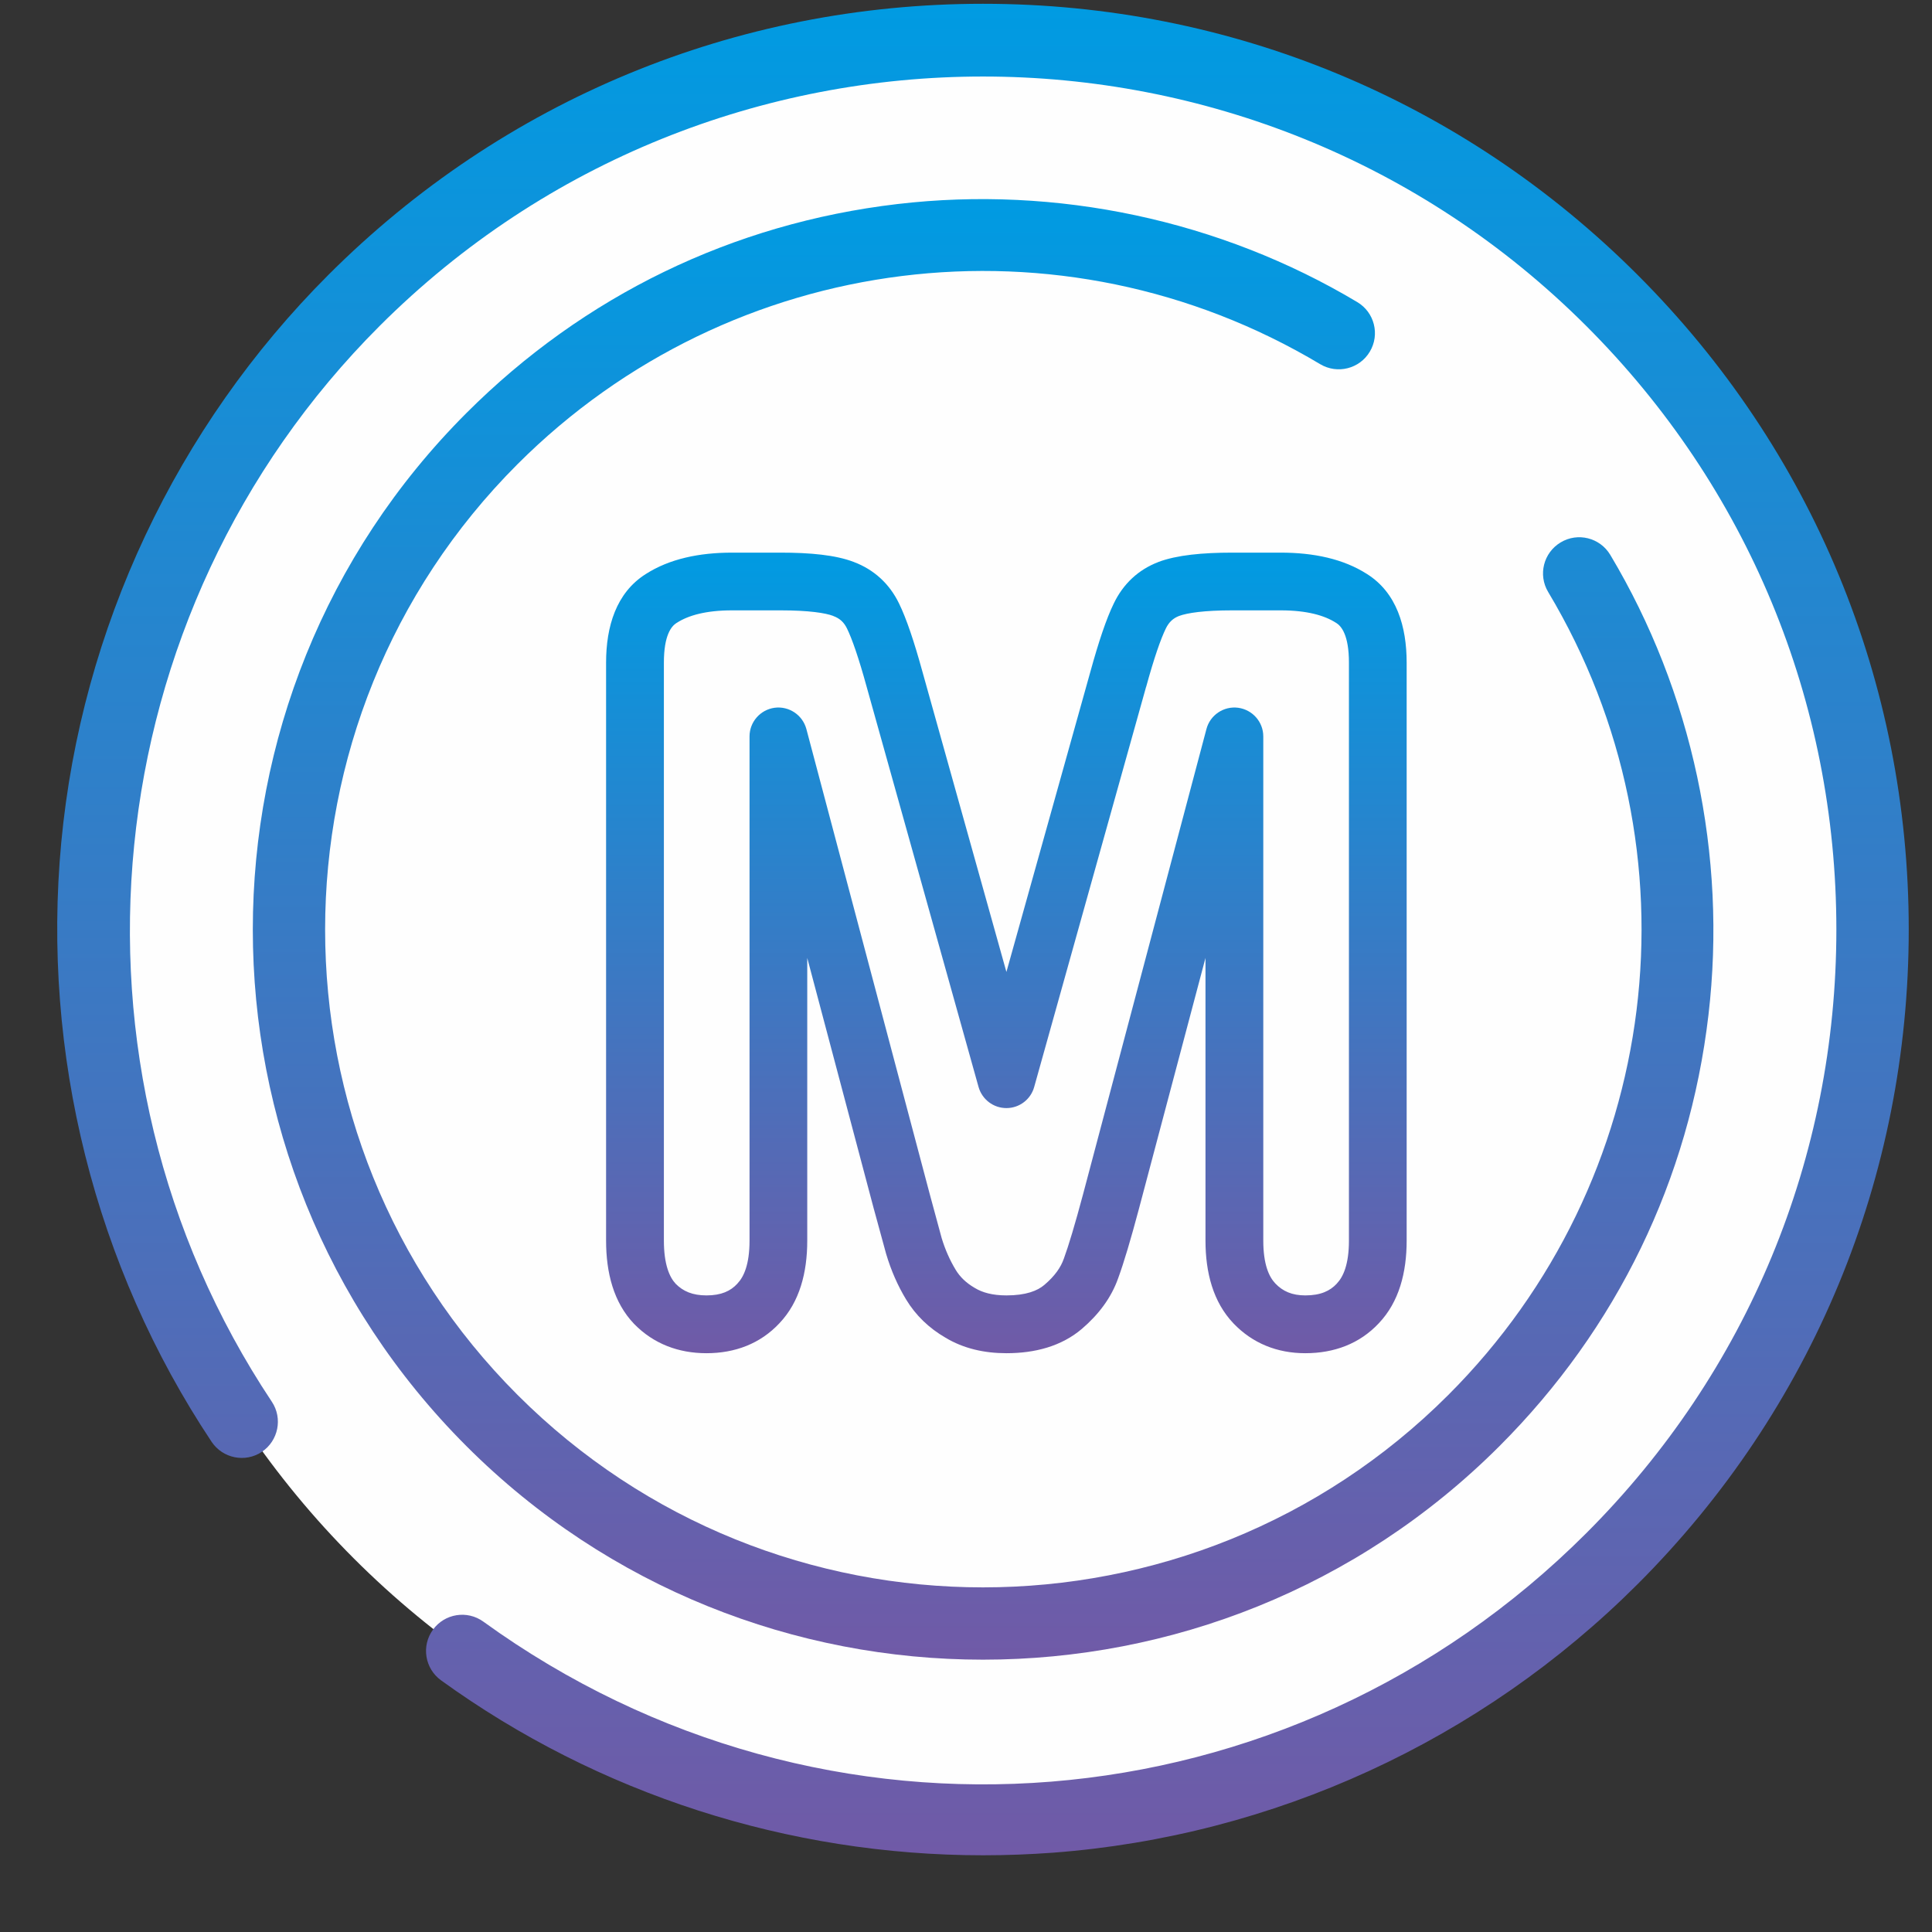 <svg width="24" height="24" viewBox="0 0 24 24" fill="none" xmlns="http://www.w3.org/2000/svg">
<rect x="0" y="0" width="24" height="24" fill="#333333" stroke="none"/>
<path d="M12.211 22.598C18.314 22.598 23.262 17.65 23.262 11.547C23.262 5.444 18.314 0.496 12.211 0.496C6.108 0.496 1.16 5.444 1.16 11.547C1.16 17.65 6.108 22.598 12.211 22.598Z" fill="#FEFEFE"/>
<path d="M12.211 20.172C16.975 20.172 20.836 16.311 20.836 11.547C20.836 6.784 16.975 2.922 12.211 2.922C7.448 2.922 3.586 6.784 3.586 11.547C3.586 16.311 7.448 20.172 12.211 20.172Z" fill="#FEFEFE"/>
<path d="M20.343 3.415C18.171 1.243 15.283 0.047 12.211 0.047C9.139 0.047 6.251 1.243 4.079 3.415C2.189 5.305 1.011 7.809 0.761 10.465C0.515 13.087 1.178 15.731 2.629 17.911C2.767 18.117 3.046 18.173 3.252 18.036C3.458 17.898 3.514 17.619 3.377 17.413C0.593 13.229 1.155 7.61 4.714 4.051C8.848 -0.083 15.574 -0.083 19.707 4.051C21.71 6.053 22.812 8.715 22.812 11.547C22.812 14.379 21.71 17.041 19.707 19.044C16.004 22.747 10.241 23.21 6.005 20.145C5.804 19.999 5.523 20.044 5.378 20.245C5.232 20.446 5.277 20.727 5.478 20.873C7.435 22.289 9.798 23.047 12.213 23.047C12.501 23.047 12.789 23.036 13.078 23.015C15.817 22.809 18.397 21.624 20.343 19.679C22.515 17.507 23.711 14.619 23.711 11.547C23.711 8.475 22.515 5.587 20.343 3.415Z" fill="url(#paint0_linear)"/>
<path d="M17.016 4.369C17.144 4.156 17.074 3.88 16.861 3.753C15.158 2.735 13.128 2.302 11.146 2.535C9.103 2.775 7.252 3.673 5.794 5.131C2.256 8.669 2.256 14.426 5.794 17.964C7.563 19.733 9.887 20.617 12.211 20.617C14.534 20.617 16.858 19.733 18.627 17.964C20.086 16.505 20.984 14.653 21.223 12.609C21.456 10.626 21.022 8.596 20.003 6.892C19.875 6.679 19.599 6.61 19.387 6.738C19.174 6.865 19.104 7.141 19.232 7.354C21.157 10.571 20.647 14.673 17.992 17.328C14.804 20.516 9.617 20.516 6.429 17.328C3.242 14.141 3.242 8.954 6.429 5.766C9.083 3.112 13.183 2.601 16.4 4.524C16.613 4.651 16.889 4.582 17.016 4.369Z" fill="url(#paint1_linear)"/>
<path d="M11.204 14.929L9.67 9.149V15.412C9.67 15.758 9.588 16.018 9.422 16.191C9.261 16.365 9.046 16.451 8.776 16.451C8.515 16.451 8.302 16.367 8.137 16.198C7.971 16.024 7.889 15.762 7.889 15.412V8.233C7.889 7.837 7.997 7.57 8.215 7.434C8.432 7.294 8.726 7.224 9.096 7.224H9.696C10.057 7.224 10.318 7.255 10.479 7.317C10.645 7.379 10.767 7.49 10.845 7.651C10.923 7.812 11.012 8.074 11.112 8.437L12.502 13.406L13.892 8.437C13.992 8.074 14.082 7.812 14.16 7.651C14.238 7.49 14.358 7.379 14.519 7.317C14.684 7.255 14.947 7.224 15.308 7.224H15.909C16.279 7.224 16.572 7.294 16.79 7.434C17.007 7.57 17.116 7.837 17.116 8.233V15.412C17.116 15.758 17.033 16.018 16.868 16.191C16.707 16.365 16.49 16.451 16.215 16.451C15.959 16.451 15.748 16.365 15.582 16.191C15.417 16.018 15.335 15.758 15.335 15.412V9.149L13.801 14.929C13.701 15.304 13.618 15.581 13.553 15.758C13.492 15.931 13.377 16.09 13.207 16.235C13.037 16.379 12.803 16.451 12.502 16.451C12.276 16.451 12.085 16.404 11.928 16.309C11.771 16.218 11.65 16.101 11.563 15.956C11.476 15.812 11.406 15.653 11.354 15.48C11.306 15.302 11.256 15.119 11.204 14.929Z" fill="#FEFEFE"/>
<path fill-rule="evenodd" clip-rule="evenodd" d="M9.095 7.582C8.766 7.582 8.549 7.646 8.409 7.736L8.405 7.738C8.341 7.778 8.247 7.889 8.247 8.232V15.411C8.247 15.71 8.318 15.867 8.394 15.948C8.485 16.04 8.601 16.092 8.776 16.092C8.961 16.092 9.076 16.037 9.159 15.947L9.162 15.943C9.24 15.861 9.311 15.707 9.311 15.411V9.148C9.311 8.968 9.445 8.816 9.623 8.792C9.802 8.769 9.97 8.882 10.017 9.056L11.55 14.835C11.601 15.023 11.651 15.205 11.698 15.381C11.742 15.525 11.8 15.655 11.87 15.771C11.923 15.86 11.999 15.935 12.107 15.998L12.114 16.002C12.202 16.055 12.326 16.092 12.502 16.092C12.746 16.092 12.889 16.034 12.974 15.961C13.106 15.849 13.178 15.741 13.214 15.639L13.216 15.634C13.275 15.473 13.354 15.21 13.454 14.836C13.454 14.836 13.454 14.836 13.454 14.836L14.987 9.056C15.033 8.882 15.202 8.769 15.38 8.792C15.559 8.816 15.693 8.968 15.693 9.148V15.411C15.693 15.707 15.764 15.861 15.842 15.943C15.934 16.04 16.049 16.092 16.215 16.092C16.407 16.092 16.523 16.035 16.605 15.947L16.608 15.943C16.686 15.861 16.757 15.707 16.757 15.411V8.232C16.757 7.889 16.663 7.778 16.599 7.738L16.595 7.736C16.455 7.646 16.237 7.582 15.908 7.582H15.308C14.956 7.582 14.748 7.614 14.646 7.652C14.574 7.68 14.522 7.726 14.482 7.808C14.419 7.937 14.337 8.172 14.238 8.532L14.237 8.533L12.847 13.503C12.804 13.658 12.663 13.765 12.502 13.765C12.341 13.765 12.2 13.658 12.156 13.503L10.766 8.532C10.667 8.172 10.585 7.937 10.522 7.808C10.483 7.728 10.431 7.682 10.353 7.653L10.35 7.651C10.255 7.615 10.05 7.582 9.696 7.582H9.095ZM8.022 7.131C8.317 6.942 8.686 6.865 9.095 6.865H9.696C10.063 6.865 10.38 6.894 10.606 6.981C10.858 7.076 11.049 7.252 11.167 7.494C11.261 7.686 11.357 7.974 11.458 8.341C11.458 8.341 11.457 8.34 11.458 8.341L12.502 12.074L13.546 8.341C13.546 8.341 13.546 8.341 13.546 8.341C13.647 7.975 13.743 7.686 13.837 7.494C13.953 7.254 14.14 7.077 14.389 6.982L14.393 6.98C14.621 6.895 14.939 6.865 15.308 6.865H15.908C16.318 6.865 16.687 6.942 16.982 7.131C17.351 7.364 17.474 7.785 17.474 8.232V15.411C17.474 15.808 17.38 16.172 17.129 16.437C16.889 16.694 16.571 16.81 16.215 16.81C15.868 16.81 15.561 16.689 15.322 16.439C15.07 16.174 14.975 15.809 14.975 15.411V11.9L14.147 15.021C14.047 15.396 13.961 15.686 13.89 15.879C13.804 16.123 13.646 16.331 13.439 16.508C13.185 16.724 12.857 16.81 12.502 16.81C12.227 16.81 11.969 16.752 11.745 16.617C11.541 16.499 11.375 16.34 11.255 16.141C11.151 15.969 11.07 15.783 11.01 15.583L11.007 15.573C10.959 15.396 10.909 15.213 10.857 15.024L10.856 15.021L10.028 11.9V15.411C10.028 15.808 9.934 16.172 9.683 16.437C9.444 16.693 9.129 16.81 8.776 16.81C8.429 16.81 8.12 16.694 7.879 16.448L7.876 16.445C7.623 16.18 7.529 15.812 7.529 15.411V8.232C7.529 7.785 7.653 7.364 8.022 7.131Z" fill="url(#paint2_linear)"/>
<defs>
<linearGradient id="paint0_linear" x1="12.211" y1="0.047" x2="12.211" y2="23.047" gradientUnits="userSpaceOnUse">
<stop stop-color="#009BE2"/>
<stop offset="1" stop-color="#705AA7"/>
</linearGradient>
<linearGradient id="paint1_linear" x1="12.213" y1="2.474" x2="12.213" y2="20.617" gradientUnits="userSpaceOnUse">
<stop stop-color="#009BE2"/>
<stop offset="1" stop-color="#705AA7"/>
</linearGradient>
<linearGradient id="paint2_linear" x1="12.502" y1="6.865" x2="12.502" y2="16.81" gradientUnits="userSpaceOnUse">
<stop stop-color="#009BE2"/>
<stop offset="1" stop-color="#705AA7"/>
</linearGradient>
</defs>
</svg>

